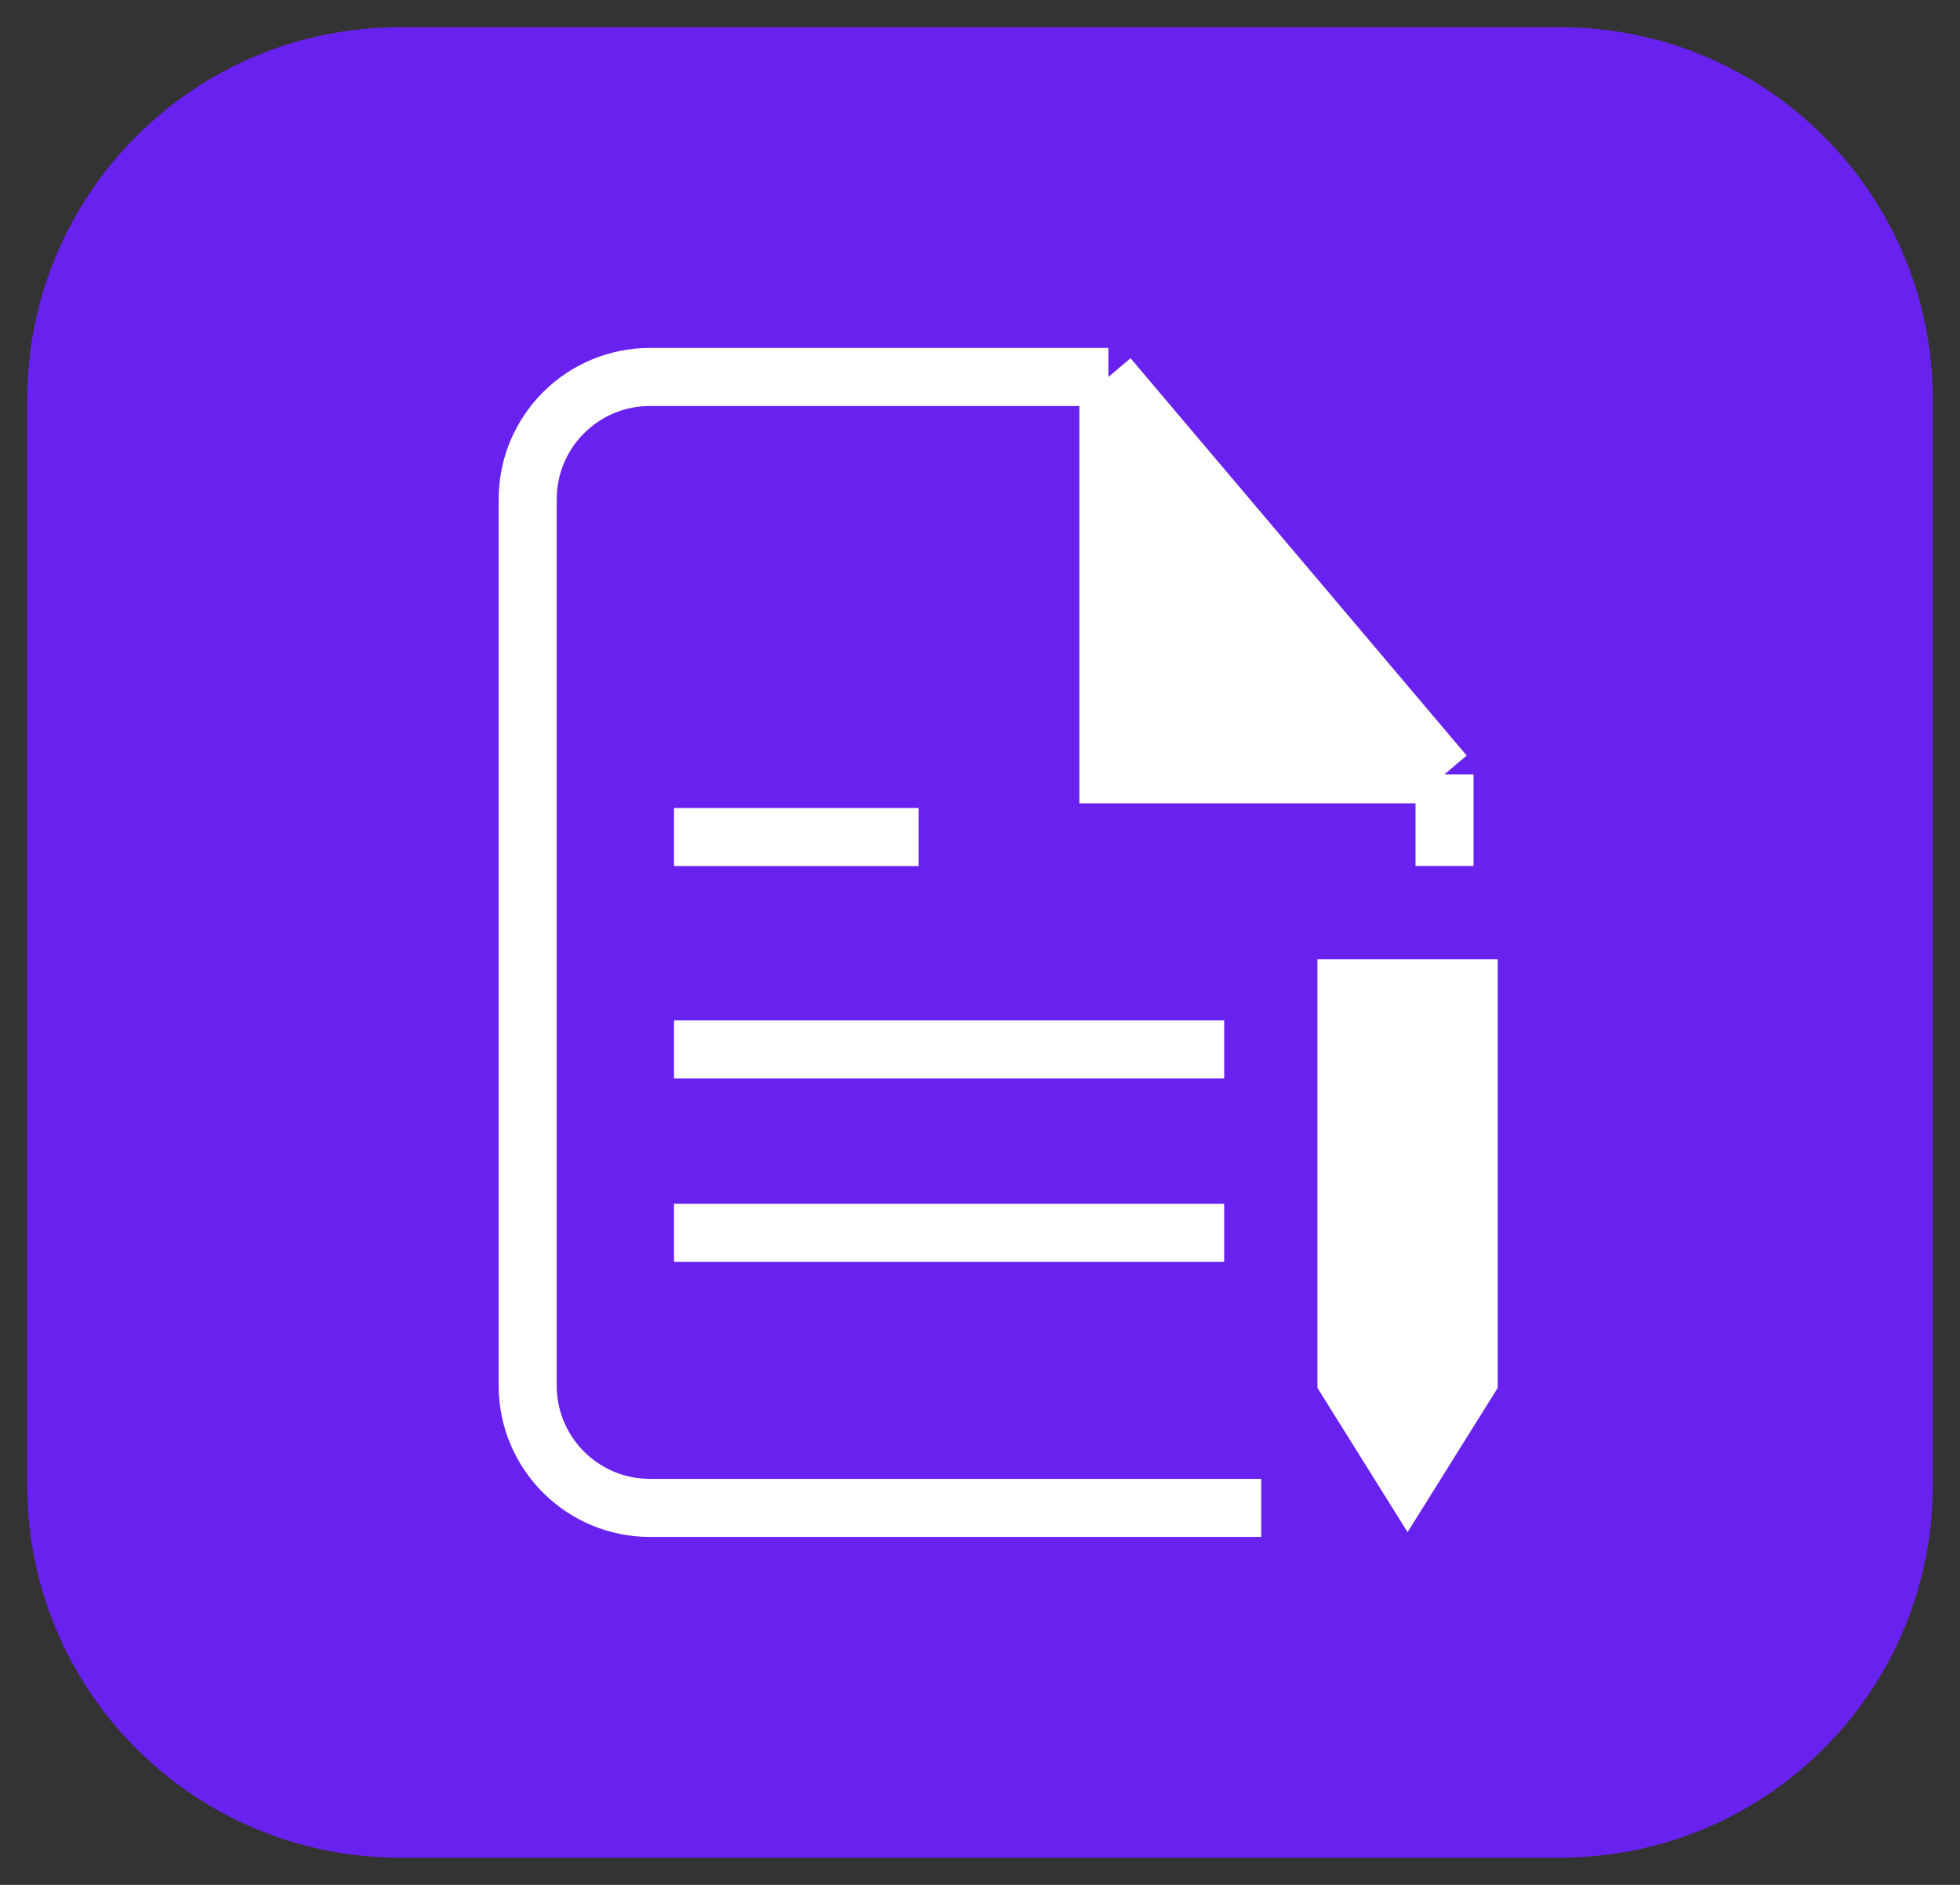 <svg width="26" height="25" viewBox="0 0 26 25" fill="none" xmlns="http://www.w3.org/2000/svg">
<rect x="0" y="0" width="26" height="25" fill="#333333" stroke="none"/>
<g clip-path="url(#clip0_65_1710)">
<path d="M20.7 0.681H5.3C2.749 0.681 0.681 2.749 0.681 5.3V19.7C0.681 22.251 2.749 24.319 5.3 24.319H20.7C23.251 24.319 25.32 22.251 25.32 19.7V5.3C25.32 2.749 23.251 0.681 20.7 0.681Z" fill="#6921F0"/>
<path d="M20.7 0.681H5.3C2.749 0.681 0.681 2.749 0.681 5.3V19.7C0.681 22.251 2.749 24.319 5.3 24.319H20.7C23.251 24.319 25.32 22.251 25.32 19.7V5.3C25.32 2.749 23.251 0.681 20.7 0.681Z" stroke="#6921F0" stroke-width="0.639"/>
<path d="M14.693 10.27H18.672L14.693 5L14.693 10.27Z" fill="white"/>
<path d="M16.73 20H8.622C7.726 20 7 19.274 7 18.378V6.622C7 5.726 7.726 5 8.622 5H14.703M14.703 5L19.162 10.27M14.703 5V10.27H19.162M19.162 10.27V11.486" stroke="white" stroke-width="0.77"/>
<path d="M8.941 11.102H12.185" stroke="white" stroke-width="0.77"/>
<path d="M8.941 13.919H16.239" stroke="white" stroke-width="0.77"/>
<path d="M8.941 16.351H16.239" stroke="white" stroke-width="0.77"/>
<path d="M17.861 13.108V18.297L18.672 19.595L19.483 18.297V13.108H17.861Z" fill="white" stroke="white" stroke-width="0.77"/>
</g>
<defs>
<clipPath id="clip0_65_1710">
<rect width="26" height="25" fill="white"/>
</clipPath>
</defs>
</svg>
